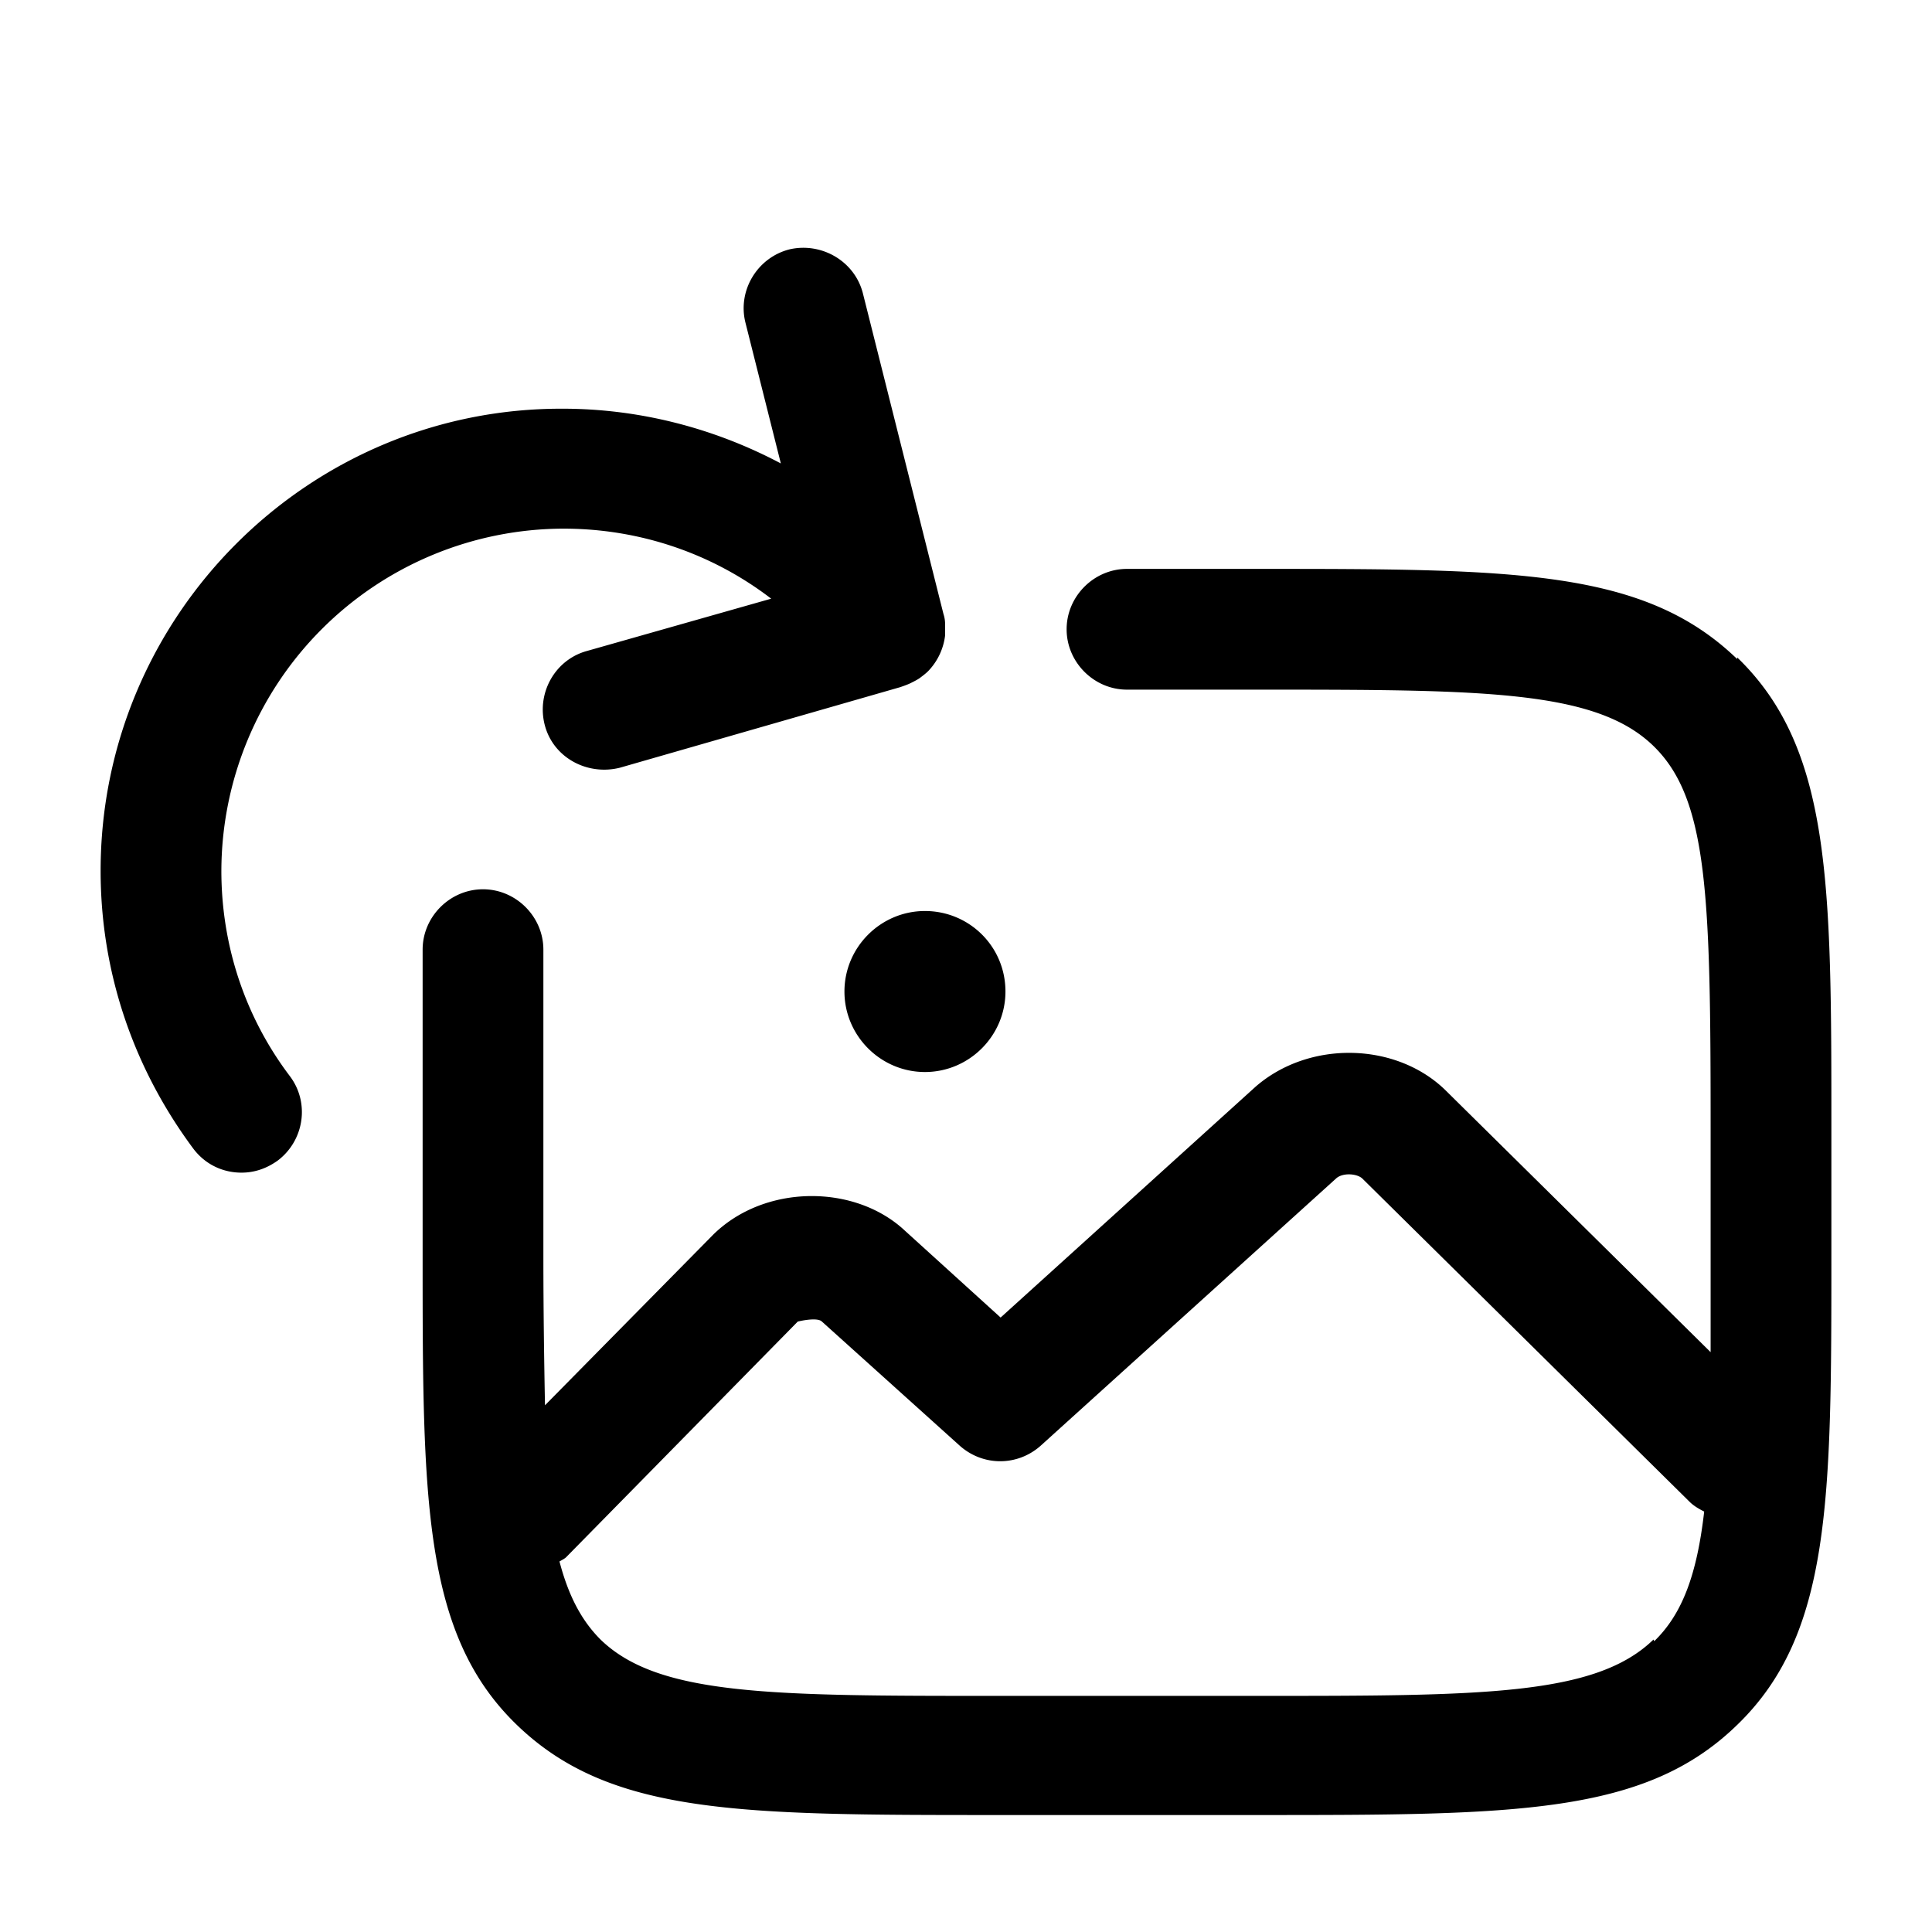 <svg xmlns="http://www.w3.org/2000/svg" xmlns:xlink="http://www.w3.org/1999/xlink" width="24" height="24" viewBox="0 0 24 24"><path fill="currentColor" fill-rule="evenodd" d="M7 6.567c.95 0 1.85.31 2.58.87l-2.29.65c-.4.11-.63.53-.52.93s.53.62.93.52l3.48-1s.09-.03.13-.05s.08-.04.11-.06c.04-.03.08-.06.11-.09a.77.77 0 0 0 .21-.44v-.16a.4.4 0 0 0-.02-.11l-1-3.98c-.1-.4-.51-.64-.91-.55c-.4.1-.65.51-.55.91l.44 1.75c-.83-.44-1.76-.68-2.71-.68c-3.16-.01-5.74 2.57-5.74 5.74c0 1.25.4 2.44 1.15 3.45c.15.2.37.3.6.3q.24 0 .45-.15c.33-.25.4-.72.15-1.05c-.56-.74-.85-1.63-.85-2.55A4.26 4.26 0 0 1 7 6.567m14.58 1.62c-1.16-1.12-2.77-1.12-5.98-1.12H14c-.41 0-.75.34-.75.75s.34.75.75.75h1.6c2.81 0 4.22 0 4.94.7c.68.66.71 1.87.71 4.77v2.76l-3.29-3.25c-.61-.6-1.69-.63-2.36-.05l-3.17 2.87l-1.19-1.08c-.62-.58-1.74-.58-2.38.05l-2.09 2.12c-.01-.53-.02-1.15-.02-1.88v-3.78c0-.41-.34-.75-.75-.75s-.75.34-.75.75v3.78c0 3.04 0 4.72 1.17 5.85c1.16 1.12 2.77 1.12 5.98 1.12h3.2c3.22 0 4.83 0 5.98-1.12c1.17-1.13 1.17-2.81 1.17-5.85v-1.56c0-3.04 0-4.72-1.17-5.85zm-1.04 12.18c-.72.7-2.13.7-4.94.7h-3.2c-2.81 0-4.22 0-4.94-.7c-.24-.24-.4-.55-.51-.97l.035-.02q.026-.014.045-.03l2.88-2.93s.24-.06.3 0l1.71 1.54c.29.26.72.26 1.01 0l3.67-3.32c.08-.07.25-.06.32 0l4.07 4.02c.05.05.12.09.18.12c-.09.78-.27 1.27-.62 1.61zm-9.05-7.05c-.55 0-1-.45-1-1s.45-1 1-1s1 .44 1 1c0 .55-.45 1-1 1" color="currentColor"/></svg>